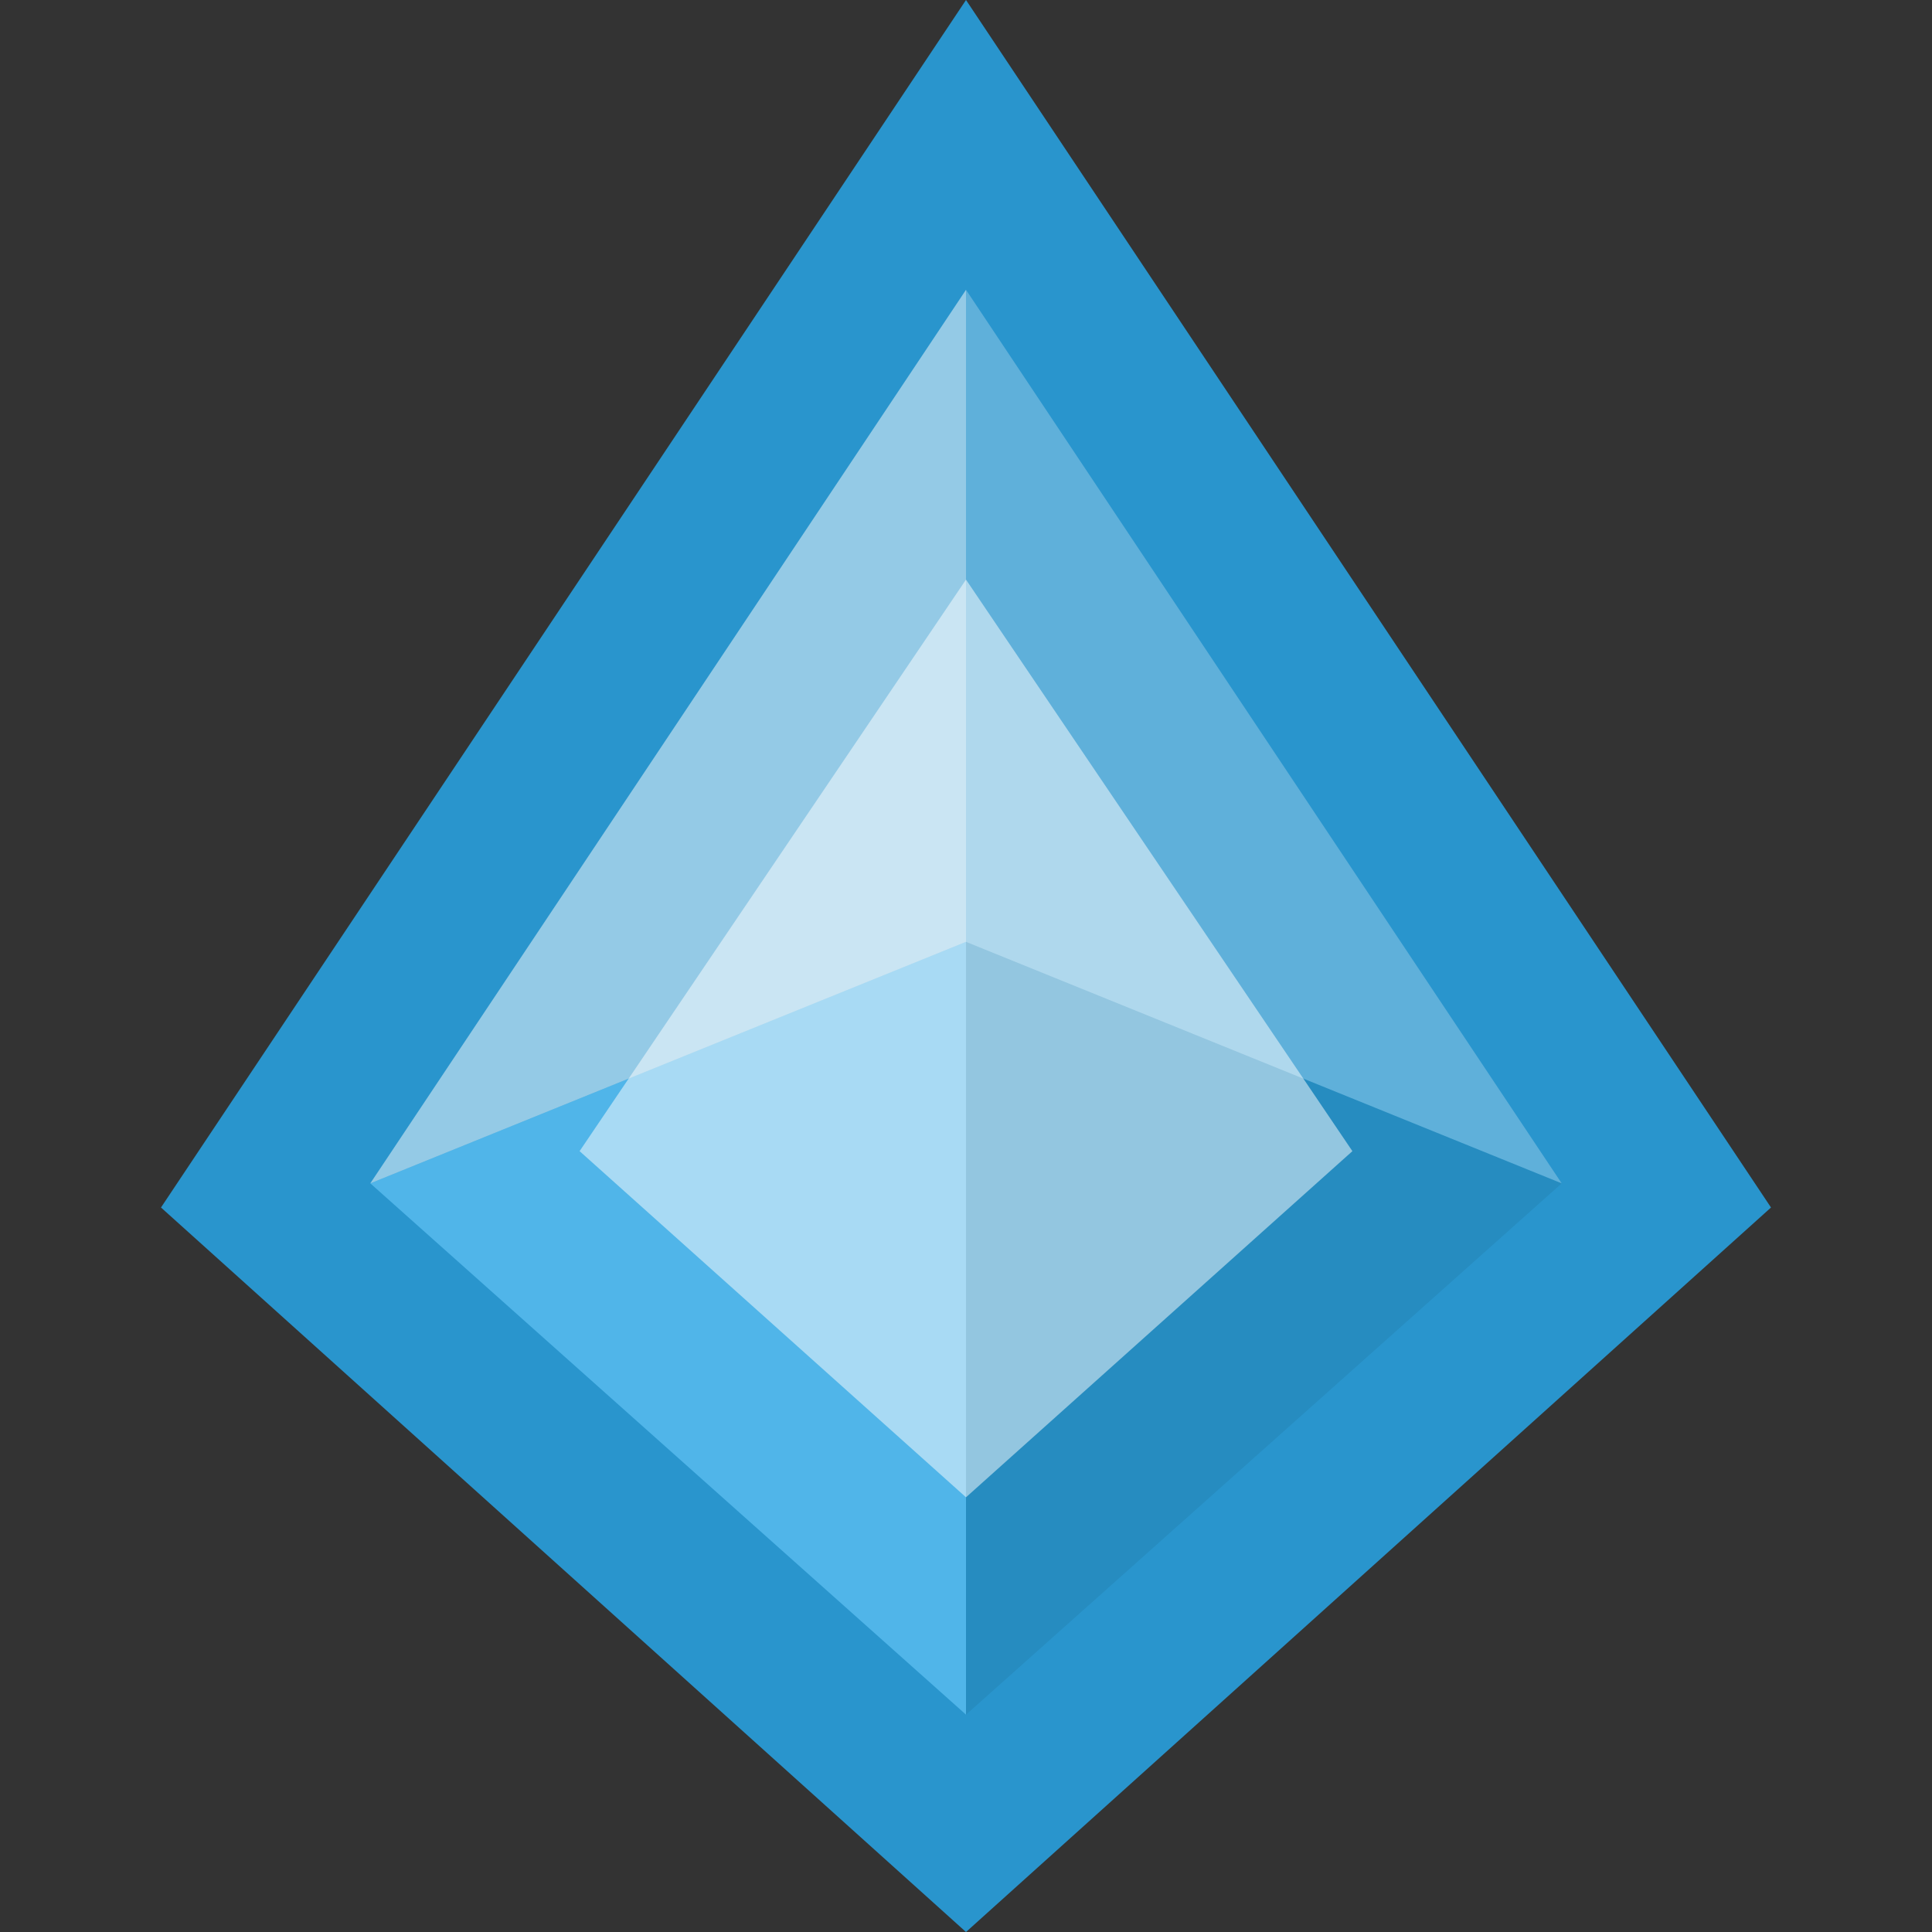 <svg xmlns="http://www.w3.org/2000/svg" viewBox="0 0 24 24">
	<rect x="0" y="0" width="24" height="24" fill="#333333" stroke="none"/>
	<g fill="none" fill-rule="evenodd">
		<path fill="#2995CD" d="M22 15l-10 9-10-9L12 0z">
		</path>
		<path fill="#50B5E9" d="M4.6 14.7l7.4-3v9.6z">
		</path>
		<path fill="#1F709A" d="M12 11.7l7.4 3-7.4 6.6z" opacity=".25">
		</path>
		<path fill="#FFF" d="M12 11.7V3.6l7.4 11.1z" opacity=".25">
		</path>
		<path fill="#FFF" d="M4.6 14.7L12 3.6v8.1z" opacity=".5">
		</path>
		<path fill="#FFF" d="M7.2 14.3L12 7.2l4.8 7.1-4.8 4.3z" opacity=".5">
		</path>
	</g>
</svg>
